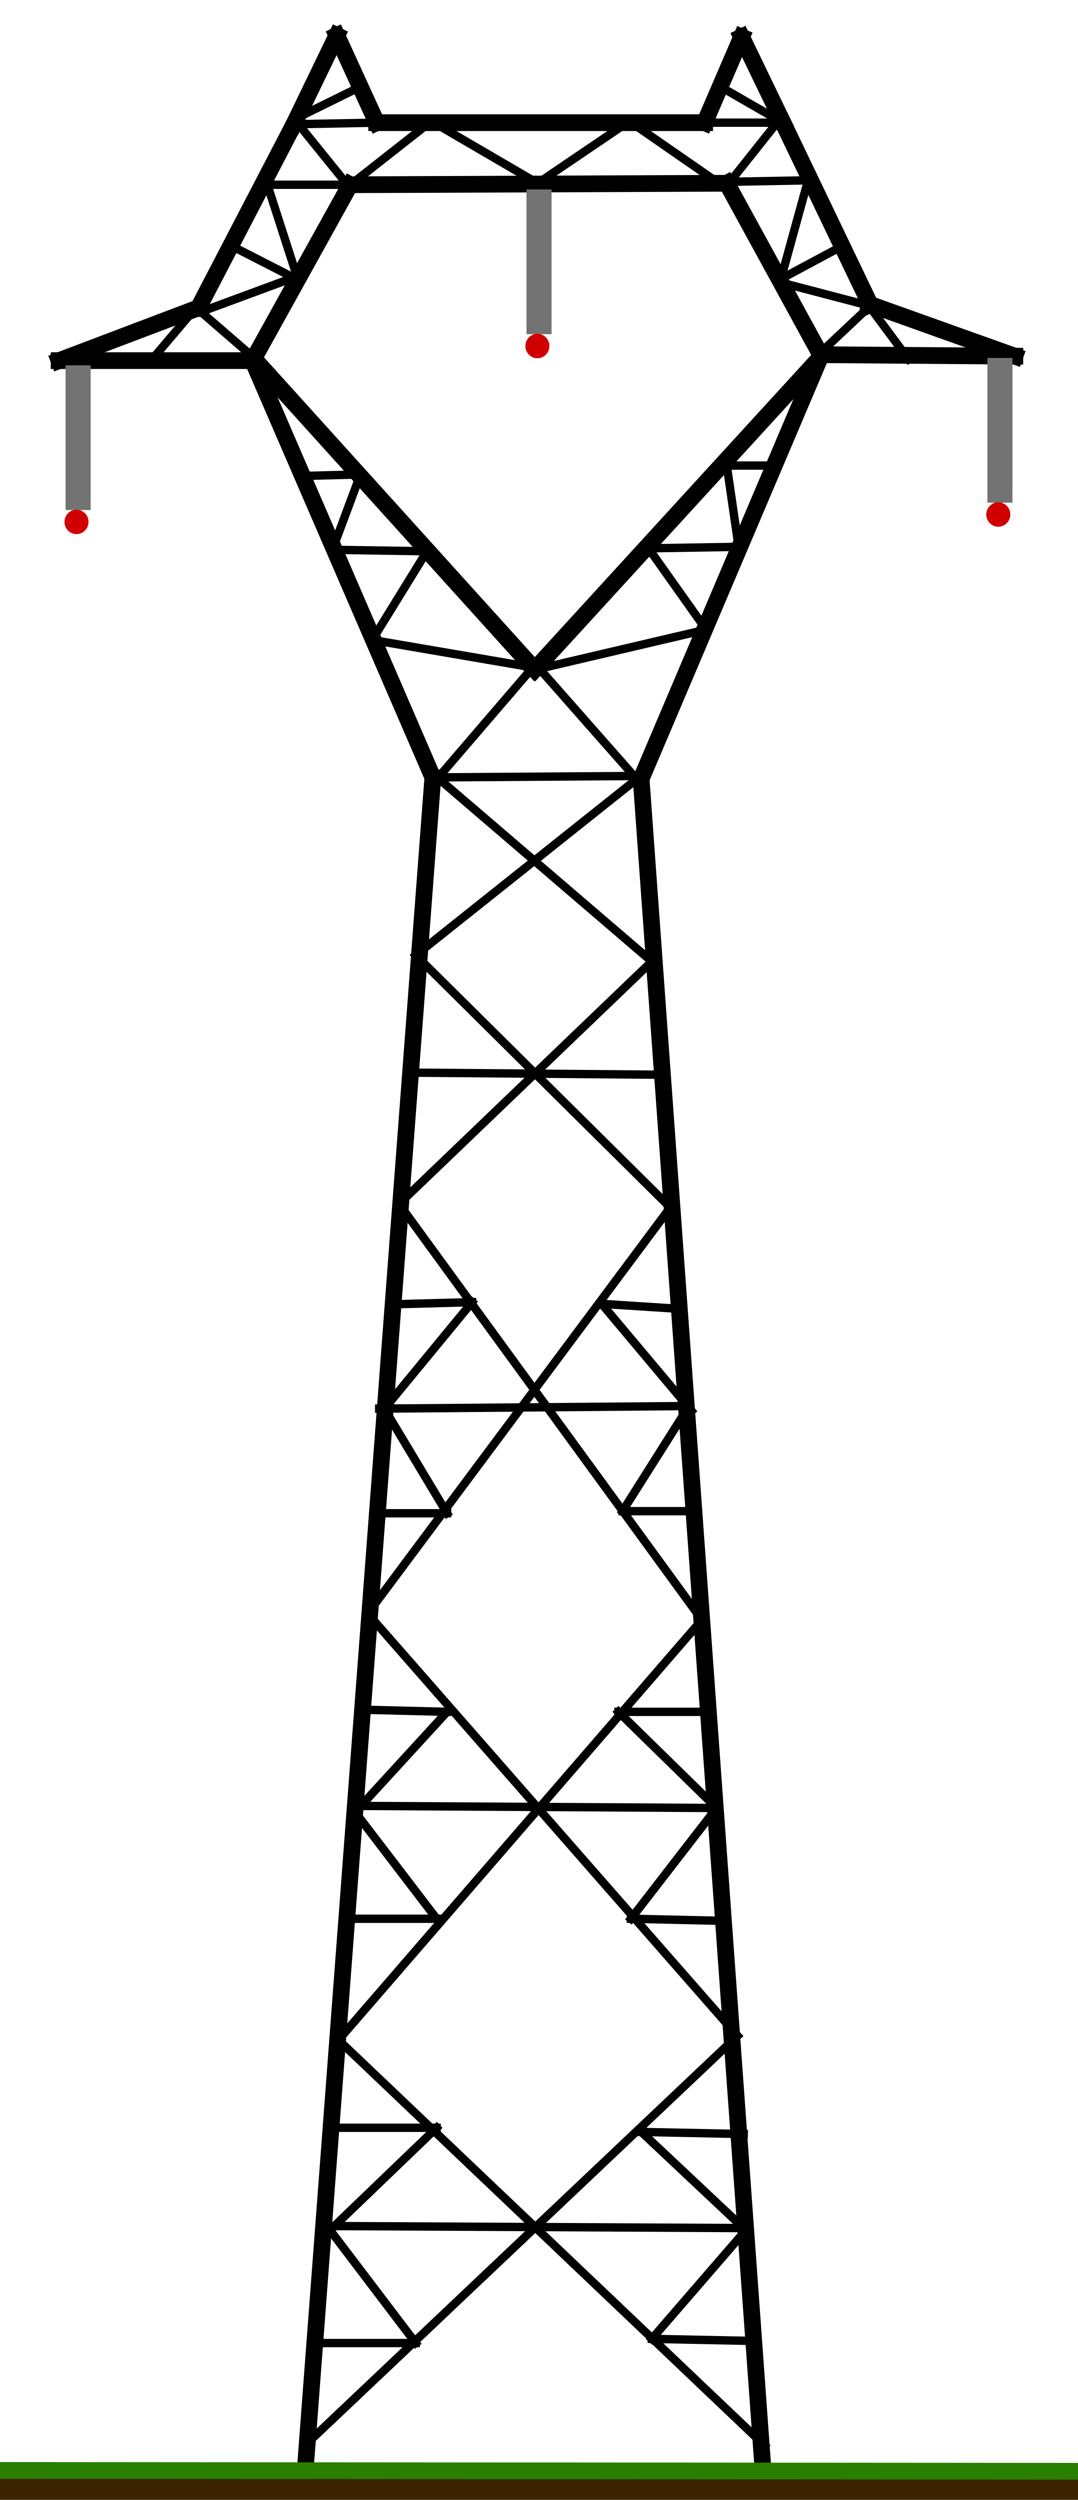 <?xml version="1.0" standalone="no"?>
<!DOCTYPE svg PUBLIC "-//W3C//DTD SVG 20010904//EN" "http://www.w3.org/TR/2001/REC-SVG-20010904/DTD/svg10.dtd">
<!-- Created using Krita: https://krita.org -->
<svg xmlns="http://www.w3.org/2000/svg" 
    xmlns:xlink="http://www.w3.org/1999/xlink"
    xmlns:krita="http://krita.org/namespaces/svg/krita"
    xmlns:sodipodi="http://sodipodi.sourceforge.net/DTD/sodipodi-0.dtd"
    width="92.88pt"
    height="215.28pt"
    viewBox="0 0 92.88 215.28">
<defs/>
<path id="shape0" transform="translate(26.347, 66.949)" fill="none" stroke="#000000" stroke-width="1.44" stroke-linecap="square" stroke-linejoin="miter" stroke-miterlimit="2" d="M0 145.098L10.946 0" sodipodi:nodetypes="cc"/><path id="shape1" transform="translate(21.765, 31.056)" fill="none" stroke="#000000" stroke-width="1.44" stroke-linecap="square" stroke-linejoin="miter" stroke-miterlimit="2" d="M15.528 35.893L0 0" sodipodi:nodetypes="cc"/><path id="shape2" transform="translate(5.091, 31.056)" fill="none" stroke="#000000" stroke-width="1.44" stroke-linecap="square" stroke-linejoin="miter" stroke-miterlimit="2" d="M16.674 0L0 0" sodipodi:nodetypes="cc"/><path id="shape3" transform="translate(5.091, 26.474)" fill="none" stroke="#000000" stroke-width="1.44" stroke-linecap="square" stroke-linejoin="miter" stroke-miterlimit="2" d="M0 4.582L12.091 0" sodipodi:nodetypes="cc"/><path id="shape4" transform="translate(17.183, 10.691)" fill="none" stroke="#000000" stroke-width="1.44" stroke-linecap="square" stroke-linejoin="miter" stroke-miterlimit="2" d="M0 15.655L8.146 0" sodipodi:nodetypes="cc"/><path id="shape5" transform="translate(25.329, 3.055)" fill="none" stroke="#000000" stroke-width="1.44" stroke-linecap="square" stroke-linejoin="miter" stroke-miterlimit="2" d="M0 7.637L3.691 0" sodipodi:nodetypes="cc"/><path id="shape6" transform="translate(29.02, 3.055)" fill="none" stroke="#000000" stroke-width="1.44" stroke-linecap="square" stroke-linejoin="miter" stroke-miterlimit="2" d="M0 0L3.437 7.509" sodipodi:nodetypes="cc"/><path id="shape7" transform="translate(32.456, 10.564)" fill="none" stroke="#000000" stroke-width="1.44" stroke-linecap="square" stroke-linejoin="miter" stroke-miterlimit="2" d="M0 0L28.256 0" sodipodi:nodetypes="cc"/><path id="shape8" transform="translate(60.712, 3.182)" fill="none" stroke="#000000" stroke-width="1.44" stroke-linecap="square" stroke-linejoin="miter" stroke-miterlimit="2" d="M0 7.382L3.182 0" sodipodi:nodetypes="cc"/><path id="shape9" transform="translate(63.894, 3.182)" fill="none" stroke="#000000" stroke-width="1.44" stroke-linecap="square" stroke-linejoin="miter" stroke-miterlimit="2" d="M0 0L3.564 7.382" sodipodi:nodetypes="cc"/><path id="shape10" transform="translate(67.458, 10.564)" fill="none" stroke="#000000" stroke-width="1.44" stroke-linecap="square" stroke-linejoin="miter" stroke-miterlimit="2" d="M0 0L7.509 15.655" sodipodi:nodetypes="cc"/><path id="shape11" transform="translate(74.967, 26.22)" fill="none" stroke="#000000" stroke-width="1.44" stroke-linecap="square" stroke-linejoin="miter" stroke-miterlimit="2" d="M0 0L12.473 4.455" sodipodi:nodetypes="cc"/><path id="shape12" transform="translate(70.767, 30.547)" fill="none" stroke="#000000" stroke-width="1.44" stroke-linecap="square" stroke-linejoin="miter" stroke-miterlimit="2" d="M16.674 0.127L0 0" sodipodi:nodetypes="cc"/><path id="shape13" transform="translate(55.239, 30.547)" fill="none" stroke="#000000" stroke-width="1.44" stroke-linecap="square" stroke-linejoin="miter" stroke-miterlimit="2" d="M15.528 0L0 36.529" sodipodi:nodetypes="cc"/><path id="shape14" transform="translate(55.239, 67.076)" fill="none" stroke="#000000" stroke-width="1.44" stroke-linecap="square" stroke-linejoin="miter" stroke-miterlimit="2" d="M0 0L10.437 144.716" sodipodi:nodetypes="cc"/><path id="shape15" transform="translate(21.765, 15.91)" fill="none" stroke="#000000" stroke-width="1.44" stroke-linecap="square" stroke-linejoin="miter" stroke-miterlimit="2" d="M0 15.146L8.4 0" sodipodi:nodetypes="cc"/><path id="shape16" transform="translate(30.165, 15.783)" fill="none" stroke="#000000" stroke-width="1.44" stroke-linecap="square" stroke-linejoin="miter" stroke-miterlimit="2" d="M0 0.127L32.456 0" sodipodi:nodetypes="cc"/><path id="shape17" transform="translate(62.621, 15.783)" fill="none" stroke="#000000" stroke-width="1.44" stroke-linecap="square" stroke-linejoin="miter" stroke-miterlimit="2" d="M0 0L8.146 14.892" sodipodi:nodetypes="cc"/><path id="shape18" transform="translate(46.075, 30.674)" fill="none" stroke="#000000" stroke-width="1.44" stroke-linecap="square" stroke-linejoin="miter" stroke-miterlimit="2" d="M24.692 0L0 26.983" sodipodi:nodetypes="cc"/><path id="shape19" transform="translate(22.147, 31.183)" fill="none" stroke="#000000" stroke-width="1.44" stroke-linecap="square" stroke-linejoin="miter" stroke-miterlimit="2" d="M23.928 26.474L0 0" sodipodi:nodetypes="cc"/><path id="shape20" transform="translate(26.46, 175.32)" fill="none" stroke="#000000" stroke-width="0.72" stroke-linecap="square" stroke-linejoin="miter" stroke-miterlimit="2" d="M0 35.1L37.08 0" sodipodi:nodetypes="cc"/><path id="shape21" transform="translate(31.68, 138.96)" fill="none" stroke="#000000" stroke-width="0.72" stroke-linecap="square" stroke-linejoin="miter" stroke-miterlimit="2" d="M31.86 36.36L0 0" sodipodi:nodetypes="cc"/><path id="shape22" transform="translate(31.68, 104.04)" fill="none" stroke="#000000" stroke-width="0.72" stroke-linecap="square" stroke-linejoin="miter" stroke-miterlimit="2" d="M0 34.92L26.032 0" sodipodi:nodetypes="cc"/><path id="shape23" transform="translate(35.82, 82.26)" fill="none" stroke="#000000" stroke-width="0.72" stroke-linecap="square" stroke-linejoin="miter" stroke-miterlimit="2" d="M21.96 21.758L0 0" sodipodi:nodetypes="cc"/><path id="shape24" transform="translate(35.82, 66.78)" fill="none" stroke="#000000" stroke-width="0.72" stroke-linecap="square" stroke-linejoin="miter" stroke-miterlimit="2" d="M0 15.48L19.44 0" sodipodi:nodetypes="cc"/><path id="shape25" transform="translate(37.26, 66.6)" fill="none" stroke="#000000" stroke-width="0.72" stroke-linecap="square" stroke-linejoin="miter" stroke-miterlimit="2" d="M0 0L18.9 16.2" sodipodi:nodetypes="cc"/><path id="shape26" transform="translate(34.38, 82.8)" fill="none" stroke="#000000" stroke-width="0.72" stroke-linecap="square" stroke-linejoin="miter" stroke-miterlimit="2" d="M21.78 0L0 20.88" sodipodi:nodetypes="cc"/><path id="shape27" transform="translate(34.38, 103.68)" fill="none" stroke="#000000" stroke-width="0.72" stroke-linecap="square" stroke-linejoin="miter" stroke-miterlimit="2" d="M0 0L26.1 35.82" sodipodi:nodetypes="cc"/><path id="shape28" transform="translate(29.16, 139.5)" fill="none" stroke="#000000" stroke-width="0.72" stroke-linecap="square" stroke-linejoin="miter" stroke-miterlimit="2" d="M31.32 0L0 36.18" sodipodi:nodetypes="cc"/><path id="shape29" transform="translate(29.16, 175.68)" fill="none" stroke="#000000" stroke-width="0.72" stroke-linecap="square" stroke-linejoin="miter" stroke-miterlimit="2" d="M0 0L36.72 34.92" sodipodi:nodetypes="cc"/><path id="shape30" transform="translate(37.293, 66.822)" fill="none" stroke="#000000" stroke-width="0.72" stroke-linecap="square" stroke-linejoin="miter" stroke-miterlimit="2" d="M0 0.127L18.201 0" sodipodi:nodetypes="cc"/><path id="shape31" transform="translate(46.711, 54.221)" fill="none" stroke="#000000" stroke-width="0.72" stroke-linecap="square" stroke-linejoin="miter" stroke-miterlimit="2" d="M0 3.309L14.128 0" sodipodi:nodetypes="cc"/><path id="shape32" transform="translate(55.876, 47.221)" fill="none" stroke="#000000" stroke-width="0.72" stroke-linecap="square" stroke-linejoin="miter" stroke-miterlimit="2" d="M4.964 7L0 0" sodipodi:nodetypes="cc"/><path id="shape33" transform="translate(55.876, 47.093)" fill="none" stroke="#000000" stroke-width="0.72" stroke-linecap="square" stroke-linejoin="miter" stroke-miterlimit="2" d="M0 0.127L7.764 0" sodipodi:nodetypes="cc"/><path id="shape34" transform="translate(62.621, 40.093)" fill="none" stroke="#000000" stroke-width="0.72" stroke-linecap="square" stroke-linejoin="miter" stroke-miterlimit="2" d="M1.018 7L0 0" sodipodi:nodetypes="cc"/><path id="shape35" transform="translate(62.621, 40.093)" fill="none" stroke="#000000" stroke-width="0.72" stroke-linecap="square" stroke-linejoin="miter" stroke-miterlimit="2" d="M0 0L4.073 0" sodipodi:nodetypes="cc"/><path id="shape36" transform="translate(32.074, 55.112)" fill="none" stroke="#000000" stroke-width="0.72" stroke-linecap="square" stroke-linejoin="miter" stroke-miterlimit="2" d="M14.128 2.418L0 0" sodipodi:nodetypes="cc"/><path id="shape37" transform="translate(32.074, 47.475)" fill="none" stroke="#000000" stroke-width="0.72" stroke-linecap="square" stroke-linejoin="miter" stroke-miterlimit="2" d="M0 7.637L4.709 0" sodipodi:nodetypes="cc"/><path id="shape38" transform="translate(28.638, 47.348)" fill="none" stroke="#000000" stroke-width="0.72" stroke-linecap="square" stroke-linejoin="miter" stroke-miterlimit="2" d="M8.146 0.127L0 0" sodipodi:nodetypes="cc"/><path id="shape39" transform="translate(28.638, 40.857)" fill="none" stroke="#000000" stroke-width="0.72" stroke-linecap="square" stroke-linejoin="miter" stroke-miterlimit="2" d="M0 6.491L2.418 0" sodipodi:nodetypes="cc"/><path id="shape40" transform="translate(26.22, 40.857)" fill="none" stroke="#000000" stroke-width="0.72" stroke-linecap="square" stroke-linejoin="miter" stroke-miterlimit="2" d="M4.837 0L0 0.127" sodipodi:nodetypes="cc"/><path id="shape41" transform="translate(70.64, 26.347)" fill="none" stroke="#000000" stroke-width="0.72" stroke-linecap="square" stroke-linejoin="miter" stroke-miterlimit="2" d="M0 4.073L4.327 0" sodipodi:nodetypes="cc"/><path id="shape42" transform="translate(67.203, 24.31)" fill="none" stroke="#000000" stroke-width="0.72" stroke-linecap="square" stroke-linejoin="miter" stroke-miterlimit="2" d="M7.764 2.036L0 0" sodipodi:nodetypes="cc"/><path id="shape43" transform="translate(67.203, 15.528)" fill="none" stroke="#000000" stroke-width="0.72" stroke-linecap="square" stroke-linejoin="miter" stroke-miterlimit="2" d="M0 8.782L2.418 0" sodipodi:nodetypes="cc"/><path id="shape44" transform="translate(62.876, 15.528)" fill="none" stroke="#000000" stroke-width="0.72" stroke-linecap="square" stroke-linejoin="miter" stroke-miterlimit="2" d="M6.746 0L0 0.127" sodipodi:nodetypes="cc"/><path id="shape45" transform="translate(17.31, 26.856)" fill="none" stroke="#000000" stroke-width="0.72" stroke-linecap="square" stroke-linejoin="miter" stroke-miterlimit="2" d="M4.709 4.073L0 0" sodipodi:nodetypes="cc"/><path id="shape46" transform="translate(17.31, 23.801)" fill="none" stroke="#000000" stroke-width="0.72" stroke-linecap="square" stroke-linejoin="miter" stroke-miterlimit="2" d="M0 3.055L8.273 0" sodipodi:nodetypes="cc"/><path id="shape47" transform="translate(23.038, 15.91)" fill="none" stroke="#000000" stroke-width="0.72" stroke-linecap="square" stroke-linejoin="miter" stroke-miterlimit="2" d="M2.546 7.891L0 0" sodipodi:nodetypes="cc"/><path id="shape48" transform="translate(23.038, 15.91)" fill="none" stroke="#000000" stroke-width="0.72" stroke-linecap="square" stroke-linejoin="miter" stroke-miterlimit="2" d="M0 0L6.364 0" sodipodi:nodetypes="cc"/><path id="shape49" transform="translate(19.856, 21.128)" fill="none" stroke="#000000" stroke-width="0.72" stroke-linecap="square" stroke-linejoin="miter" stroke-miterlimit="2" d="M5.473 2.8L0 0" sodipodi:nodetypes="cc"/><path id="shape50" transform="translate(67.458, 21.128)" fill="none" stroke="#000000" stroke-width="0.72" stroke-linecap="square" stroke-linejoin="miter" stroke-miterlimit="2" d="M0 2.8L5.218 0" sodipodi:nodetypes="cc"/><path id="shape51" transform="translate(25.71, 10.691)" fill="none" stroke="#000000" stroke-width="0.72" stroke-linecap="square" stroke-linejoin="miter" stroke-miterlimit="2" d="M0 0L4.327 5.346" sodipodi:nodetypes="cc"/><path id="shape52" transform="translate(30.038, 10.437)" fill="none" stroke="#000000" stroke-width="0.72" stroke-linecap="square" stroke-linejoin="miter" stroke-miterlimit="2" d="M0 5.6L7.128 0" sodipodi:nodetypes="cc"/><path id="shape53" transform="translate(37.166, 10.437)" fill="none" stroke="#000000" stroke-width="0.72" stroke-linecap="square" stroke-linejoin="miter" stroke-miterlimit="2" d="M0 0L9.164 5.346" sodipodi:nodetypes="cc"/><path id="shape54" transform="translate(46.33, 10.437)" fill="none" stroke="#000000" stroke-width="0.72" stroke-linecap="square" stroke-linejoin="miter" stroke-miterlimit="2" d="M0 5.346L7.891 0" sodipodi:nodetypes="cc"/><path id="shape55" transform="translate(54.221, 10.437)" fill="none" stroke="#000000" stroke-width="0.72" stroke-linecap="square" stroke-linejoin="miter" stroke-miterlimit="2" d="M0 0L8.273 5.728" sodipodi:nodetypes="cc"/><path id="shape56" transform="translate(62.494, 10.564)" fill="none" stroke="#000000" stroke-width="0.72" stroke-linecap="square" stroke-linejoin="miter" stroke-miterlimit="2" d="M0 5.6L4.455 0" sodipodi:nodetypes="cc"/><path id="shape57" transform="translate(60.712, 10.564)" fill="none" stroke="#000000" stroke-width="0.72" stroke-linecap="square" stroke-linejoin="miter" stroke-miterlimit="2" d="M6.237 0L0 0" sodipodi:nodetypes="cc"/><path id="shape58" transform="translate(25.838, 10.564)" fill="none" stroke="#000000" stroke-width="0.72" stroke-linecap="square" stroke-linejoin="miter" stroke-miterlimit="2" d="M0 0.127L6.491 0" sodipodi:nodetypes="cc"/><path id="shape59" transform="translate(27.72, 191.7)" fill="none" stroke="#000000" stroke-width="0.72" stroke-linecap="square" stroke-linejoin="miter" stroke-miterlimit="2" d="M0 0L36.72 0.18" sodipodi:nodetypes="cc"/><path id="shape60" transform="translate(55.26, 183.6)" fill="none" stroke="#000000" stroke-width="0.72" stroke-linecap="square" stroke-linejoin="miter" stroke-miterlimit="2" d="M8.82 0.18L0 0" sodipodi:nodetypes="cc"/><path id="shape61" transform="translate(55.26, 183.6)" fill="none" stroke="#000000" stroke-width="0.72" stroke-linecap="square" stroke-linejoin="miter" stroke-miterlimit="2" d="M0 0L9 8.46" sodipodi:nodetypes="cc"/><path id="shape62" transform="translate(56.16, 192.06)" fill="none" stroke="#000000" stroke-width="0.72" stroke-linecap="square" stroke-linejoin="miter" stroke-miterlimit="2" d="M8.1 0L0 9.36" sodipodi:nodetypes="cc"/><path id="shape63" transform="translate(56.16, 201.42)" fill="none" stroke="#000000" stroke-width="0.72" stroke-linecap="square" stroke-linejoin="miter" stroke-miterlimit="2" d="M0 0L8.82 0.18" sodipodi:nodetypes="cc"/><path id="shape64" transform="translate(27.18, 201.78)" fill="none" stroke="#000000" stroke-width="0.72" stroke-linecap="square" stroke-linejoin="miter" stroke-miterlimit="2" d="M0 0L8.64 0" sodipodi:nodetypes="cc"/><path id="shape65" transform="translate(28.44, 192.06)" fill="none" stroke="#000000" stroke-width="0.72" stroke-linecap="square" stroke-linejoin="miter" stroke-miterlimit="2" d="M7.38 9.72L0 0" sodipodi:nodetypes="cc"/><path id="shape66" transform="translate(28.44, 183.24)" fill="none" stroke="#000000" stroke-width="0.72" stroke-linecap="square" stroke-linejoin="miter" stroke-miterlimit="2" d="M0 8.82L9.18 0" sodipodi:nodetypes="cc"/><path id="shape67" transform="translate(28.892, 183.24)" fill="none" stroke="#000000" stroke-width="0.72" stroke-linecap="square" stroke-linejoin="miter" stroke-miterlimit="2" d="M8.728 0L0 0" sodipodi:nodetypes="cc"/><path id="shape68" transform="translate(29.7, 165.24)" fill="none" stroke="#000000" stroke-width="0.72" stroke-linecap="square" stroke-linejoin="miter" stroke-miterlimit="2" d="M0 0L7.92 0" sodipodi:nodetypes="cc"/><path id="shape69" transform="translate(30.6, 156.06)" fill="none" stroke="#000000" stroke-width="0.72" stroke-linecap="square" stroke-linejoin="miter" stroke-miterlimit="2" d="M7.02 9.18L0 0" sodipodi:nodetypes="cc"/><path id="shape70" transform="translate(30.6, 147.42)" fill="none" stroke="#000000" stroke-width="0.72" stroke-linecap="square" stroke-linejoin="miter" stroke-miterlimit="2" d="M0 8.64L7.92 0" sodipodi:nodetypes="cc"/><path id="shape71" transform="translate(31.32, 147.24)" fill="none" stroke="#000000" stroke-width="0.72" stroke-linecap="square" stroke-linejoin="miter" stroke-miterlimit="2" d="M7.2 0.18L0 0" sodipodi:nodetypes="cc"/><path id="shape72" transform="translate(30.42, 155.52)" fill="none" stroke="#000000" stroke-width="0.72" stroke-linecap="square" stroke-linejoin="miter" stroke-miterlimit="2" d="M0 0L30.96 0.18" sodipodi:nodetypes="cc"/><path id="shape73" transform="translate(54.36, 165.24)" fill="none" stroke="#000000" stroke-width="0.72" stroke-linecap="square" stroke-linejoin="miter" stroke-miterlimit="2" d="M7.92 0.18L0 0" sodipodi:nodetypes="cc"/><path id="shape74" transform="translate(54.36, 155.7)" fill="none" stroke="#000000" stroke-width="0.72" stroke-linecap="square" stroke-linejoin="miter" stroke-miterlimit="2" d="M0 9.54L7.38 0" sodipodi:nodetypes="cc"/><path id="shape75" transform="translate(53.28, 147.42)" fill="none" stroke="#000000" stroke-width="0.72" stroke-linecap="square" stroke-linejoin="miter" stroke-miterlimit="2" d="M8.46 8.28L0 0" sodipodi:nodetypes="cc"/><path id="shape76" transform="translate(53.28, 147.42)" fill="none" stroke="#000000" stroke-width="0.72" stroke-linecap="square" stroke-linejoin="miter" stroke-miterlimit="2" d="M0 0L7.74 0" sodipodi:nodetypes="cc"/><path id="shape77" transform="translate(32.58, 130.32)" fill="none" stroke="#000000" stroke-width="0.72" stroke-linecap="square" stroke-linejoin="miter" stroke-miterlimit="2" d="M0 0L5.94 0" sodipodi:nodetypes="cc"/><path id="shape78" transform="translate(33.12, 121.32)" fill="none" stroke="#000000" stroke-width="0.72" stroke-linecap="square" stroke-linejoin="miter" stroke-miterlimit="2" d="M5.4 9L0 0" sodipodi:nodetypes="cc"/><path id="shape79" transform="translate(33.12, 112.14)" fill="none" stroke="#000000" stroke-width="0.72" stroke-linecap="square" stroke-linejoin="miter" stroke-miterlimit="2" d="M0 9.18L7.56 0" sodipodi:nodetypes="cc"/><path id="shape80" transform="translate(34.02, 112.14)" fill="none" stroke="#000000" stroke-width="0.72" stroke-linecap="square" stroke-linejoin="miter" stroke-miterlimit="2" d="M6.66 0L0 0.18" sodipodi:nodetypes="cc"/><path id="shape81" transform="translate(52.38, 112.32)" fill="none" stroke="#000000" stroke-width="0.72" stroke-linecap="square" stroke-linejoin="miter" stroke-miterlimit="2" d="M5.58 0.36L0 0" sodipodi:nodetypes="cc"/><path id="shape82" transform="translate(52.02, 112.5)" fill="none" stroke="#000000" stroke-width="0.72" stroke-linecap="square" stroke-linejoin="miter" stroke-miterlimit="2" d="M0 0L7.56 9" sodipodi:nodetypes="cc"/><path id="shape83" transform="translate(53.64, 121.522)" fill="none" stroke="#000000" stroke-width="0.72" stroke-linecap="square" stroke-linejoin="miter" stroke-miterlimit="2" d="M5.445 0L0 8.617" sodipodi:nodetypes="cc"/><path id="shape84" transform="translate(53.64, 130.14)" fill="none" stroke="#000000" stroke-width="0.72" stroke-linecap="square" stroke-linejoin="miter" stroke-miterlimit="2" d="M0 0L5.94 0" sodipodi:nodetypes="cc"/><path id="shape85" transform="translate(32.67, 121.095)" fill="none" stroke="#000000" stroke-width="0.72" stroke-linecap="square" stroke-linejoin="miter" stroke-miterlimit="2" d="M25.672 0L0 0.214" sodipodi:nodetypes="cc"/><path id="shape86" transform="translate(35.428, 92.374)" fill="none" stroke="#000000" stroke-width="0.72" stroke-linecap="square" stroke-linejoin="miter" stroke-miterlimit="2" d="M0 0L21.6 0.18" sodipodi:nodetypes="cc"/><path id="shape87" transform="translate(37.547, 57.276)" fill="none" stroke="#000000" stroke-width="0.72" stroke-linecap="square" stroke-linejoin="miter" stroke-miterlimit="2" d="M8.528 0L0 9.928" sodipodi:nodetypes="cc"/><path id="shape88" transform="translate(46.202, 57.276)" fill="none" stroke="#000000" stroke-width="0.72" stroke-linecap="square" stroke-linejoin="miter" stroke-miterlimit="2" d="M0 0L8.528 9.673" sodipodi:nodetypes="cc"/><path id="shape021" transform="matrix(1 0 0 0.937 6.732 32.475)" fill="none" stroke="#737373" stroke-width="2.16" stroke-linecap="square" stroke-linejoin="miter" stroke-miterlimit="2" d="M0 0L0 11.142" sodipodi:nodetypes="cc"/><circle id="shape0151" transform="matrix(1.437 0 0 1.463 5.556 43.892)" r="0.72" cx="0.72" cy="0.72" fill="#d00000" fill-rule="evenodd" stroke-opacity="0" stroke="#000000" stroke-width="0" stroke-linecap="square" stroke-linejoin="bevel"/><path id="shape0211" transform="matrix(1 0 0 0.937 46.443 17.329)" fill="none" stroke="#737373" stroke-width="2.16" stroke-linecap="square" stroke-linejoin="miter" stroke-miterlimit="2" d="M0 0L0 11.142" sodipodi:nodetypes="cc"/><circle id="shape01511" transform="matrix(1.437 0 0 1.463 45.267 28.746)" r="0.72" cx="0.72" cy="0.72" fill="#d00000" fill-rule="evenodd" stroke-opacity="0" stroke="#000000" stroke-width="0" stroke-linecap="square" stroke-linejoin="bevel"/><path id="shape0212" transform="matrix(1 0 0 0.937 86.154 31.839)" fill="none" stroke="#737373" stroke-width="2.16" stroke-linecap="square" stroke-linejoin="miter" stroke-miterlimit="2" d="M0 0L0 11.142" sodipodi:nodetypes="cc"/><circle id="shape01512" transform="matrix(1.437 0 0 1.463 84.978 43.255)" r="0.72" cx="0.72" cy="0.72" fill="#d00000" fill-rule="evenodd" stroke-opacity="0" stroke="#000000" stroke-width="0" stroke-linecap="square" stroke-linejoin="bevel"/><path id="shape89" transform="translate(61.92, 7.38)" fill="none" stroke="#000000" stroke-width="0.72" stroke-linecap="square" stroke-linejoin="miter" stroke-miterlimit="2" d="M5.31 3.06L0 0" sodipodi:nodetypes="cc"/><path id="shape90" transform="translate(25.38, 7.47)" fill="none" stroke="#000000" stroke-width="0.72" stroke-linecap="square" stroke-linejoin="miter" stroke-miterlimit="2" d="M0 2.79L5.67 0" sodipodi:nodetypes="cc"/><path id="shape41" transform="matrix(1 0 0 1 -35.594 214.357)" fill="none" stroke="#3b2300" stroke-width="2.16" stroke-linecap="square" stroke-linejoin="miter" stroke-miterlimit="2" d="M0 0L160.92 0.18" sodipodi:nodetypes="cc"/><path id="shape51" transform="matrix(1 0 0 1 -35.437 212.721)" fill="none" stroke="#297f00" stroke-width="1.44" stroke-linecap="square" stroke-linejoin="miter" stroke-miterlimit="2" d="M0 0L161.135 0.127" sodipodi:nodetypes="cc"/><path id="shape91" transform="translate(13.173, 26.22)" fill="none" stroke="#000000" stroke-width="0.72" stroke-linecap="square" stroke-linejoin="miter" stroke-miterlimit="2" d="M3.946 0L0 4.646" sodipodi:nodetypes="cc"/><path id="shape92" transform="translate(74.967, 26.474)" fill="none" stroke="#000000" stroke-width="0.72" stroke-linecap="square" stroke-linejoin="miter" stroke-miterlimit="2" d="M0 0L3.309 4.455" sodipodi:nodetypes="cc"/>
</svg>
